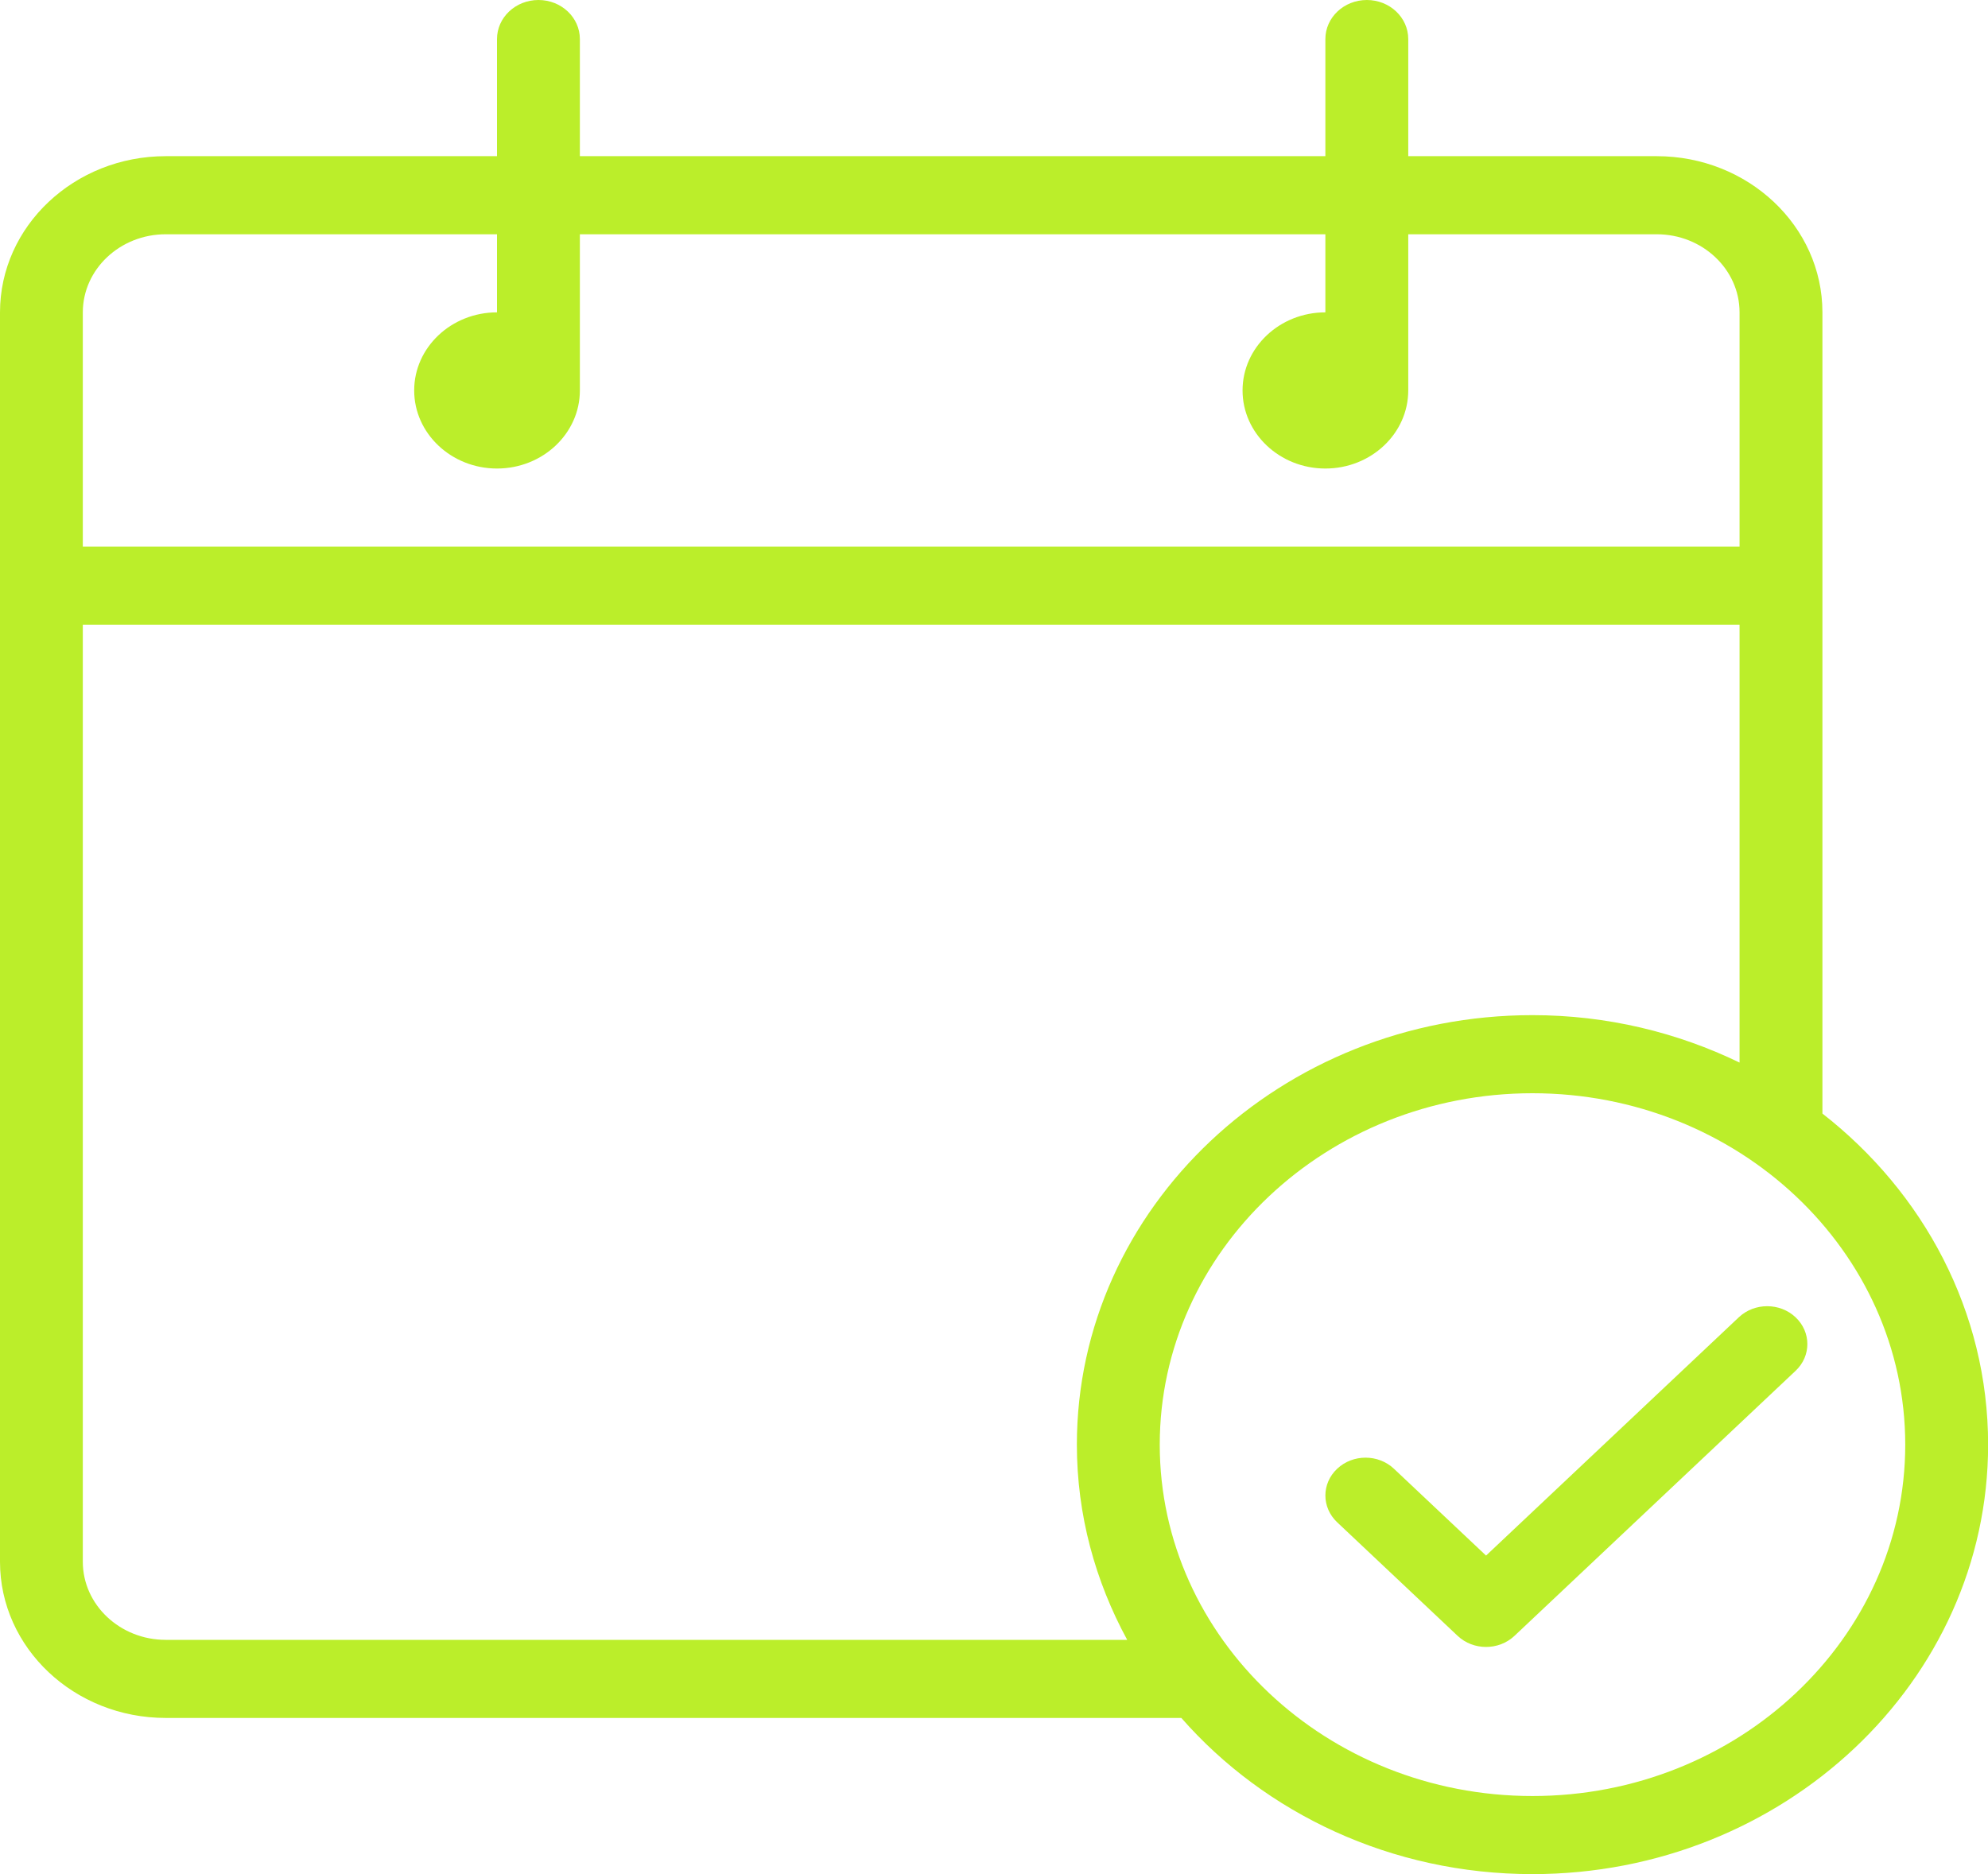 <?xml version="1.0" encoding="UTF-8"?>
<svg width="35px" height="33px" viewBox="0 0 35 33" version="1.1" xmlns="http://www.w3.org/2000/svg" xmlns:xlink="http://www.w3.org/1999/xlink">
    <!-- Generator: Sketch 51.2 (57519) - http://www.bohemiancoding.com/sketch -->
    <title>svg/text/form_icon_calendar</title>
    <desc>Created with Sketch.</desc>
    <defs></defs>
    <g id="Page-1" stroke="none" stroke-width="1" fill="none" fill-rule="evenodd">
        <g id="png_pages/berezdubrava_text_03" transform="translate(-1072, -9052)" fill="#BBEE2A" fill-rule="nonzero">
            <g id="Форма-обратной-связи" transform="translate(423, 8404)">
                <g id="Форма" transform="translate(0, 211)">
                    <g id="svg/text/form_icon_calendar" transform="translate(649, 437)">
                        <path d="M32.085,19.608 L32.085,5.5 C32.085,3.983 30.777,2.75 29.168,2.75 L24.793,2.75 L24.793,0.687 C24.793,0.308 24.467,0 24.064,0 C23.661,0 23.334,0.308 23.334,0.688 L23.334,2.75 L10.209,2.75 L10.209,0.688 C10.209,0.308 9.883,0 9.48,0 C9.077,0 8.75,0.308 8.75,0.688 L8.75,2.75 L2.917,2.75 C1.308,2.75 0,3.983 0,5.5 L0,27.5 C0,29.017 1.308,30.25 2.917,30.25 L20.798,30.25 C22.27,31.929 24.495,33 26.98,33 C31.403,33 35.002,29.608 35.002,25.438 C35.002,23.094 33.865,20.997 32.085,19.608 Z M1.458,5.5 C1.458,4.742 2.113,4.125 2.917,4.125 L8.75,4.125 L8.75,5.5 C7.946,5.5 7.292,6.117 7.292,6.875 C7.292,7.633 7.946,8.25 8.75,8.25 C9.555,8.25 10.209,7.633 10.209,6.875 L10.209,4.125 L23.334,4.125 L23.334,5.5 C22.53,5.5 21.876,6.117 21.876,6.875 C21.876,7.633 22.53,8.25 23.334,8.25 C24.139,8.25 24.793,7.633 24.793,6.875 L24.793,4.125 L29.168,4.125 C29.972,4.125 30.626,4.742 30.626,5.5 L30.626,9.625 L1.458,9.625 L1.458,5.5 Z M2.917,28.875 C2.113,28.875 1.458,28.258 1.458,27.5 L1.458,11 L30.626,11 L30.626,18.71 C29.531,18.18 28.294,17.875 26.98,17.875 C22.558,17.875 18.959,21.268 18.959,25.438 C18.959,26.676 19.283,27.842 19.845,28.875 L2.917,28.875 Z M26.98,31.625 C23.361,31.625 20.418,28.849 20.418,25.438 C20.418,22.026 23.362,19.25 26.98,19.25 C30.599,19.25 33.543,22.026 33.543,25.438 C33.543,28.849 30.599,31.625 26.98,31.625 Z" id="Shape"></path>
                        <path d="M30.613,23.195 L26.163,27.391 L24.541,25.862 C24.265,25.602 23.818,25.602 23.542,25.862 C23.265,26.122 23.265,26.544 23.542,26.805 L25.663,28.805 C25.801,28.935 25.982,29 26.163,29 C26.344,29 26.525,28.935 26.663,28.805 L31.612,24.138 C31.889,23.878 31.889,23.456 31.612,23.195 C31.336,22.935 30.889,22.935 30.613,23.195 Z" id="Shape"></path>
                    </g>
                </g>
            </g>
        </g>
    </g>
</svg>